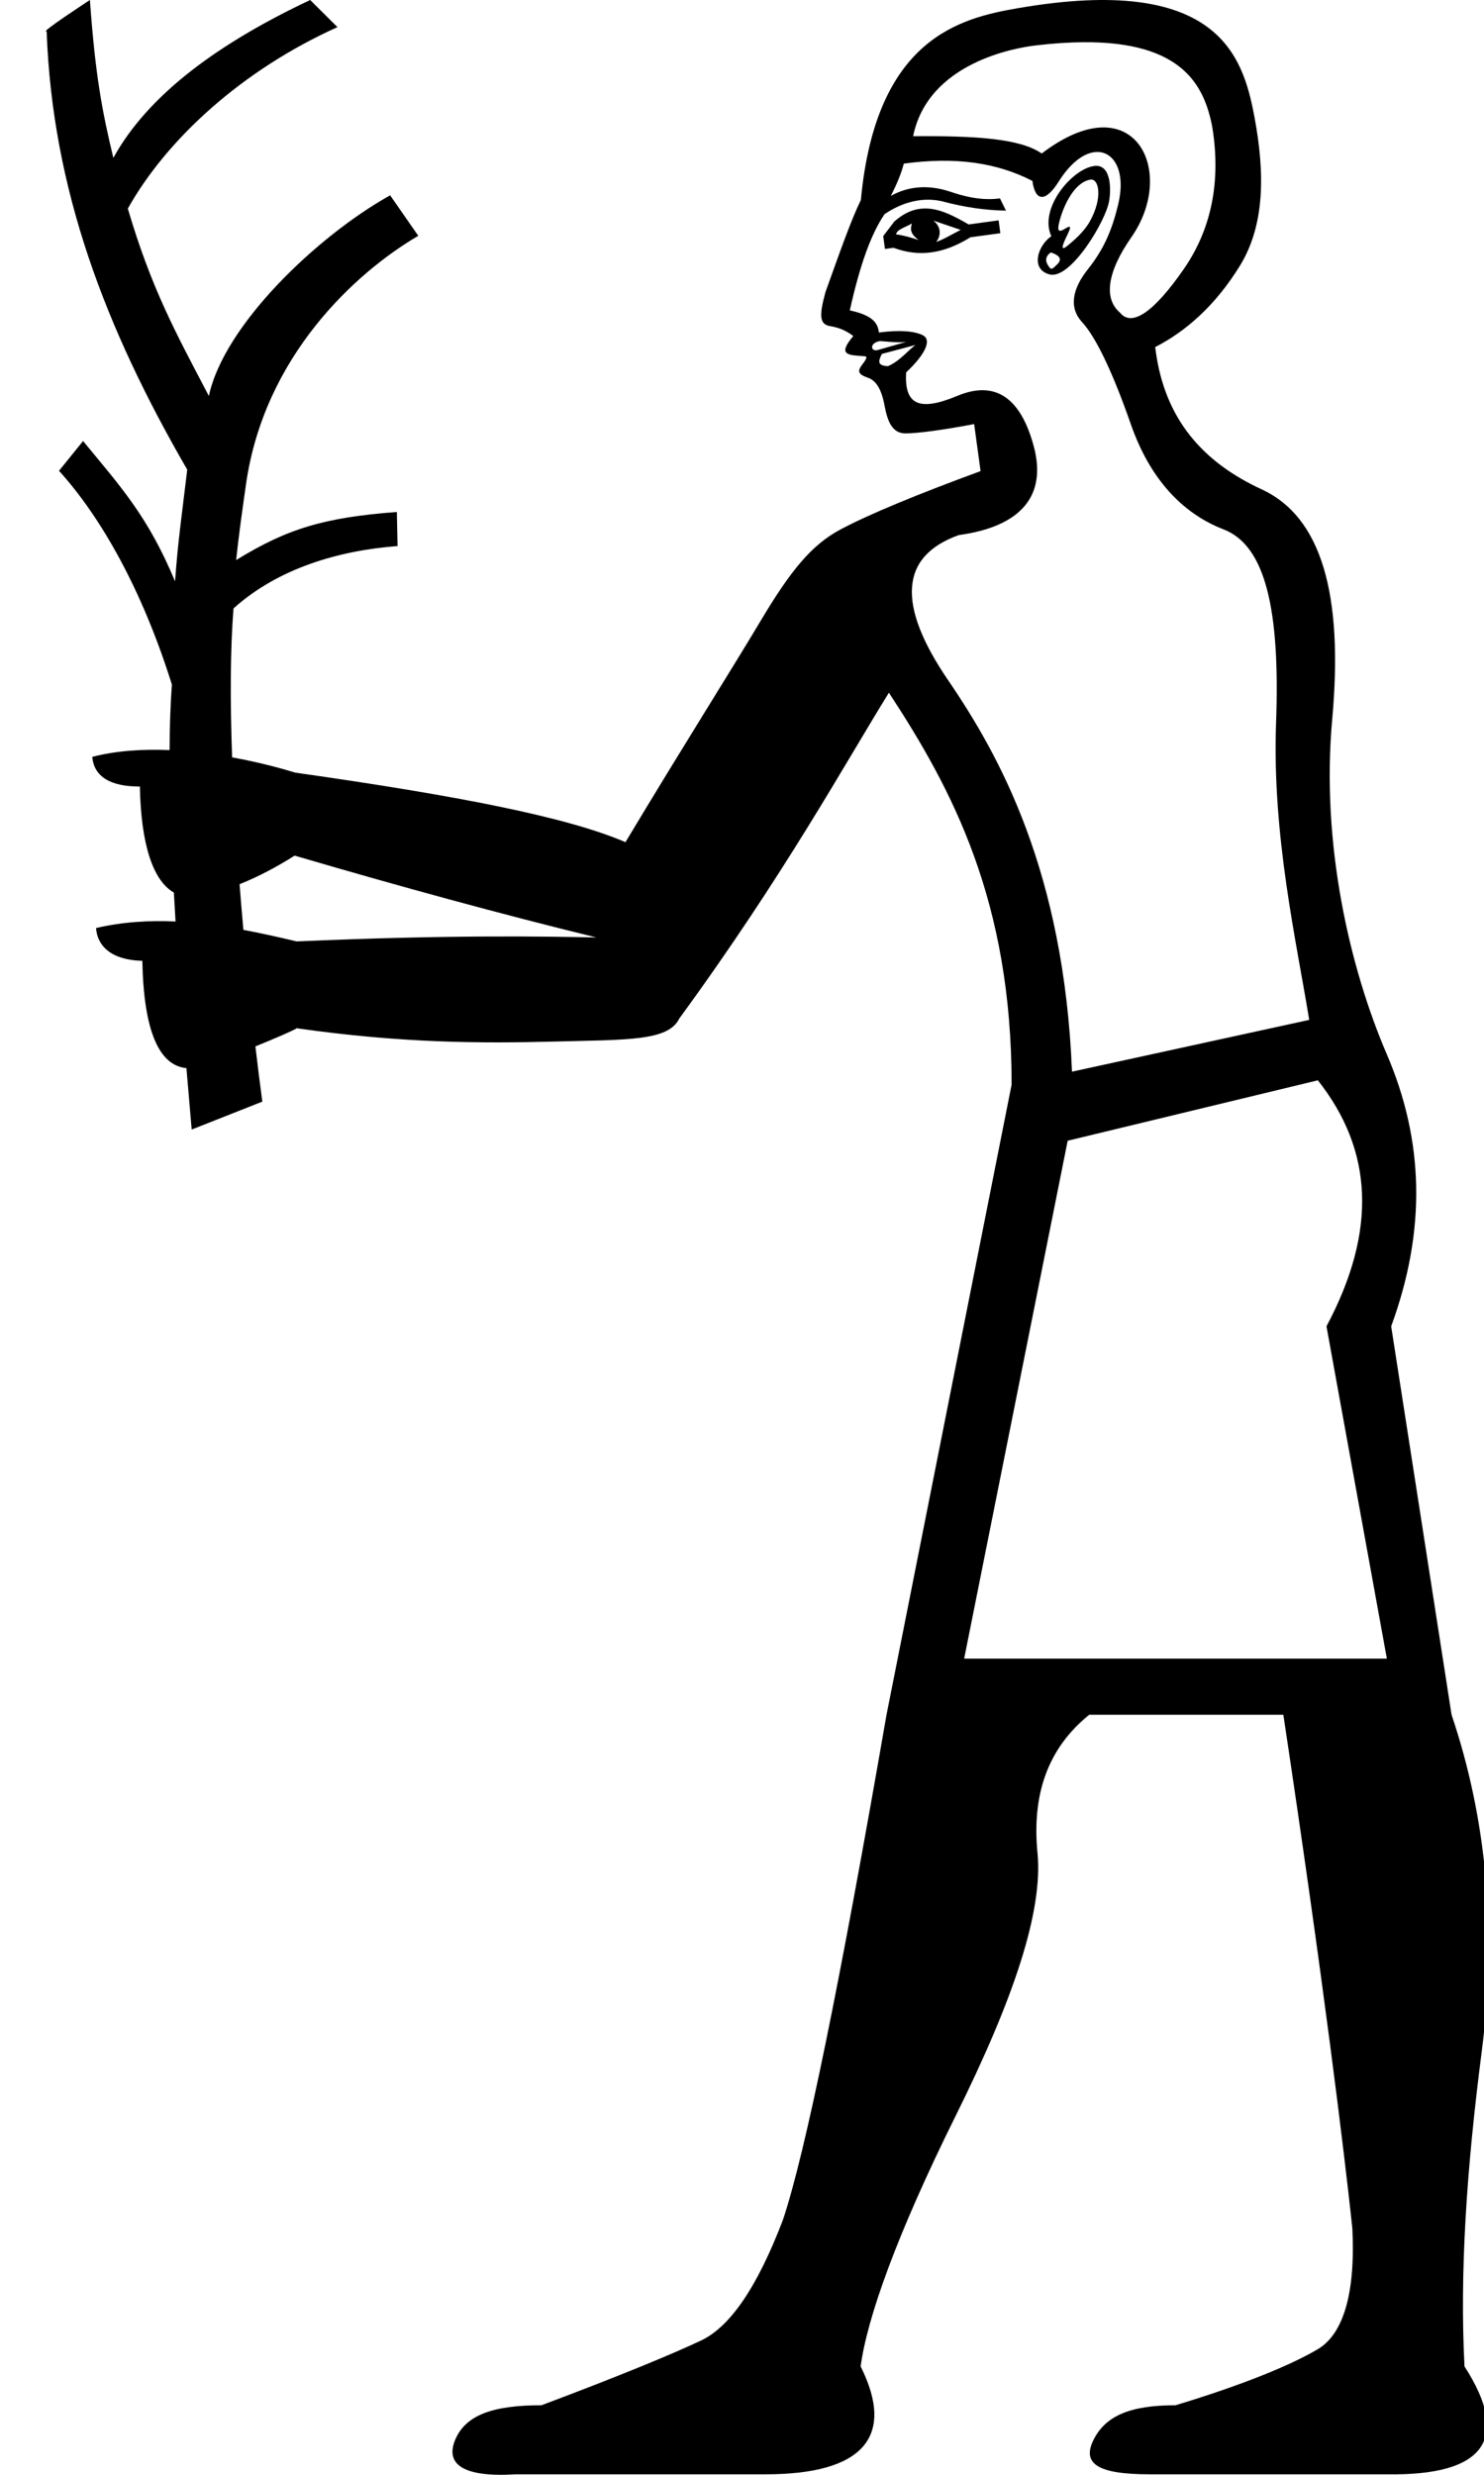 <?xml version="1.0" encoding="UTF-8" standalone="no"?>
<svg
   width="600"
   height="1000"
   id="svg2214"
   sodipodi:version="0.32"
   inkscape:version="1.4.2 (f4327f4, 2025-05-13)"
   sodipodi:docname="1350D.svg"
   inkscape:output_extension="org.inkscape.output.svg.inkscape"
   sodipodi:modified="true"
   version="1.1"
   xmlns:inkscape="http://www.inkscape.org/namespaces/inkscape"
   xmlns:sodipodi="http://sodipodi.sourceforge.net/DTD/sodipodi-0.dtd"
   xmlns="http://www.w3.org/2000/svg"
   xmlns:svg="http://www.w3.org/2000/svg"
   xmlns:rdf="http://www.w3.org/1999/02/22-rdf-syntax-ns#"
   xmlns:cc="http://creativecommons.org/ns#"
   xmlns:dc="http://purl.org/dc/elements/1.1/">
  <defs
     id="defs2219" />
  <sodipodi:namedview
     inkscape:window-height="998"
     inkscape:window-width="1680"
     inkscape:pageshadow="2"
     inkscape:pageopacity="0.0"
     guidetolerance="10.0"
     gridtolerance="10.0"
     objecttolerance="10.0"
     borderopacity="1.0"
     bordercolor="#666666"
     pagecolor="#ffffff"
     id="base"
     inkscape:showpageshadow="2"
     inkscape:pagecheckerboard="0"
     inkscape:deskcolor="#d1d1d1"
     inkscape:zoom="0.53386561"
     inkscape:cx="64.623006"
     inkscape:cy="310.00311"
     inkscape:window-x="-8"
     inkscape:window-y="-8"
     inkscape:window-maximized="1"
     inkscape:current-layer="svg2214" />
  <path
     id="path2216"
     style="fill:#000000;stroke:none;stroke-width:1"
     d="M 36.348 0 C 36.348 -2.3684758e-15 15.569 13.559 18.857 12.619 C 21.179 76.627 42.622 132.656 75.703 189.777 C 73.49 208.241 71.859 219.496 70.781 234.924 C 59.775 208.537 48.782 196.683 33.588 178.207 L 23.859 190.238 C 40.862 208.986 57.527 238.395 69.5 276.631 C 68.899 284.489 68.61 293.431 68.562 303.096 C 58.068 302.645 47.227 303.262 37.309 305.828 C 37.973 313.846 44.684 317.848 56.553 317.814 C 57.008 341.367 61.914 355.911 70.297 360.658 C 70.511 364.551 70.738 368.452 70.979 372.346 C 60.245 371.851 49.496 372.514 38.824 374.998 C 39.412 382.56 45.336 387.96 57.553 388.242 C 58.077 416.189 64.146 430.558 75.375 431.598 C 76.129 440.614 76.856 448.987 77.498 456.418 L 106.062 445.137 C 105.152 438.352 104.207 430.854 103.264 422.826 C 111.366 419.535 118.755 416.342 119.963 415.49 C 162.481 421.567 194.945 421.627 224.186 420.863 C 253.786 420.09 270.207 420.706 274.652 411.547 C 317.015 353.609 341.813 308.234 359.396 279.908 C 385.092 319.069 409.006 364.123 409.006 438.27 L 358.432 692.879 C 339.57 801.498 325.684 869.597 316.578 896.914 C 306.172 924.231 295.155 940.212 283.447 945.74 C 271.74 951.269 250.142 960.193 218.922 971.9 C 199.41 971.9 188.271 975.77 184.043 985.852 C 179.815 995.933 187.646 1001.104 208.459 999.803 L 309.605 999.803 C 348.63 999.803 362.278 984.823 347.969 956.205 C 350.57 936.693 362.596 902.864 386.336 855.059 C 410.076 807.253 421.745 772.096 419.469 748.682 C 417.192 725.267 423.486 706.538 440.396 692.879 L 518.873 692.879 C 535.133 800.847 543.521 869.831 546.773 900.4 C 548.074 926.417 543.229 943.05 532.822 949.229 C 522.416 955.407 503.243 963.445 475.275 971.9 C 457.064 971.9 447.019 976.095 442.141 985.852 C 437.263 995.608 443.997 999.803 464.811 999.803 L 560.725 999.803 C 600.4 1000.453 610.977 985.474 592.115 956.205 C 590.164 918.481 592.911 876.706 599.09 828.9 C 605.269 781.095 601.192 735.156 586.883 692.879 L 562.469 535.926 C 576.778 496.901 575.684 460.86 560.725 426.062 C 545.765 391.265 534.037 341.157 538.629 290.641 C 543.221 240.124 534.274 208.875 510.105 197.732 C 485.937 186.59 470.988 169.039 467.293 141.973 L 467.059 140.246 C 479.332 133.976 491.352 123.537 501.295 107.41 C 511.238 91.283 511.614 70.496 507.1 46.777 C 502.51 22.664 492.457 -10.618 411.705 3.279 C 388.419 7.287 354.209 15.258 348.059 80.807 C 343.959 89.244 339.479 102.081 333.77 117.959 C 331.135 127.509 331.291 131.064 335.656 131.781 C 340.021 132.498 342.807 134.118 345.004 135.787 C 338.261 143.705 343.177 143.466 349.639 143.955 C 350.846 144.052 350.33 145.083 348.383 147.646 C 346.435 150.21 347.376 151.423 350.818 152.594 C 354.26 153.765 356.406 157.258 357.652 163.98 C 358.898 170.703 360.971 175.192 366.215 175.133 C 371.458 175.073 381.705 173.675 393.861 171.359 L 396.457 190.365 C 370.827 199.772 351.459 207.753 339.83 213.936 C 328.202 220.118 319.75 230.4 307.631 250.707 C 295.512 271.014 276.485 300.992 252.883 340.299 C 229.347 330.17 185.338 321.557 119.32 312.189 C 115.544 311.015 106.006 308.232 93.852 306.027 C 93.037 283.602 93.066 262.655 94.422 245.832 C 112.456 229.63 136.956 222.456 160.736 220.646 L 160.449 206.873 C 131.093 209.119 116.161 213.583 95.477 226.311 C 96.458 216.833 98.098 205.203 99.465 195.645 C 106.837 144.075 143.454 110.337 169.113 95.283 L 157.734 78.922 C 128.244 95.391 90.518 131.376 84.445 160.008 C 70.966 134.284 61.241 116.68 51.68 84.287 C 67.531 56.057 98.051 28.235 136.445 10.963 L 125.412 0 C 89.234 17.067 60.207 37.707 45.828 63.791 C 41.254 44.852 38.544 30.401 36.348 0 z M 437.957 17.057 C 478.126 16.752 486.799 34.634 490.057 50.863 C 493.516 71.397 490.666 91.346 478.6 108.748 C 466.533 126.15 457.586 132.262 452.84 126.346 C 446.16 120.693 447.584 109.943 457.469 95.793 C 476.004 69.259 458.699 33.431 421.178 62.027 C 412.477 55.994 394.756 54.836 369.184 55.045 C 375.265 25.197 410.684 19.315 418.738 18.357 C 425.838 17.514 432.219 17.1 437.957 17.057 z M 443.855 61.404 C 450.713 61.559 455.157 69.71 452.127 82.441 C 449.624 92.958 446.322 100.653 439.879 108.754 C 433.436 116.854 432.135 124.369 437.525 130.197 C 442.916 136.026 449.698 149.889 457.244 171.506 C 464.79 193.123 477.739 207.37 494.715 213.914 C 511.691 220.459 517.595 246.459 515.932 291.98 C 514.268 337.502 524.131 380.241 529.334 412.111 L 433.42 433.037 C 430.168 352.386 404.271 305.502 383.352 274.879 C 362.432 244.256 363.879 224.705 387.664 216.207 C 412.797 212.776 423.324 200.335 417.975 180.387 C 412.626 160.439 402.244 153.627 387.027 159.971 C 371.81 166.315 365.551 163.711 366.369 150.471 C 374.511 142.795 376.651 137.284 373.121 135.469 C 369.591 133.653 363.104 133.315 355.371 134.371 C 354.891 130.854 353.401 127.543 343.588 125.42 C 347.657 107.14 352.166 94.508 357.643 86.539 C 364.848 81.617 373.423 79.343 381.596 81.51 C 389.769 83.676 398.177 84.972 406.73 85.117 L 404.295 80.17 C 399.139 80.874 392.841 80.393 384.58 77.582 C 376.319 74.771 368.092 74.79 360.154 79.156 C 362.761 74.205 364.565 69.517 365.414 66.119 C 386.68 63.216 403.29 65.837 417.41 73.1 C 418.554 81.477 422.714 81.839 428.014 73.412 C 433.343 64.937 439.164 61.299 443.855 61.404 z M 442.992 67.021 C 442.791 67.029 442.582 67.047 442.367 67.076 C 433.338 68.309 419.894 84.356 425.068 95.438 C 419.578 99.203 416.466 108.793 424.326 110.877 C 432.912 113.153 447.259 88.948 448.436 81.186 C 449.255 76.515 449.239 66.773 442.992 67.021 z M 441.166 72.551 C 444.388 72.485 445.808 80.048 440.738 89.275 C 438.189 93.915 433.909 97.367 431.551 99.33 C 429.193 101.293 429.03 100.093 431.08 95.875 C 433.13 91.656 433.331 90.735 430.607 92.42 C 427.883 94.105 427.311 93.282 428.408 89.199 C 430.16 82.678 434.459 73.663 440.85 72.582 C 440.957 72.564 441.062 72.553 441.166 72.551 z M 373.586 84.244 C 372.738 84.27 371.889 84.359 371.037 84.521 C 367.94 85.113 364.805 86.663 361.568 89.523 L 357.094 95.414 L 357.801 100.598 L 361.256 100.127 C 371.626 103.963 381.463 102.62 392.359 95.881 L 404.453 94.229 L 403.746 89.045 L 391.65 90.697 C 385.383 87.064 379.519 84.065 373.586 84.244 z M 377.355 89.129 L 388.432 92.896 C 384.741 94.713 381.669 96.683 378.535 97.768 C 380.761 94.838 380.285 91.355 377.355 89.129 z M 368.717 90.307 C 367.78 93.06 368.459 94.757 371.389 96.982 C 368.635 96.045 364.943 95 362.277 94.707 C 362.658 92.686 365.671 92.035 368.717 90.307 z M 424.875 102.002 C 429.006 103.407 429.346 105.03 427.311 106.949 C 425.275 108.868 425.086 109.223 423.855 107.422 C 422.625 105.621 422.473 103.643 424.875 102.002 z M 355.842 137.826 C 359.152 138.031 363.223 138.579 366.445 138.139 L 354.586 141.52 C 351.78 141.903 351.726 138.388 355.842 137.826 z M 370.137 139.396 C 367.673 141.08 363.594 146.115 358.986 147.959 C 354.765 147.715 354.975 146.137 356.551 143.01 L 370.137 139.396 z M 119.129 345.732 C 161.438 358.157 203.279 369.567 241.129 378.807 C 221.61 378.387 182.318 377.653 119.938 380.396 C 112.822 378.709 105.635 377.085 98.404 375.734 C 97.861 369.652 97.344 363.485 96.861 357.283 C 104.573 354.226 112.13 350.155 119.129 345.732 z M 532.822 436.525 C 554.936 464.493 557.122 496.901 536.309 535.926 L 560.725 670.207 L 389.822 670.207 L 431.676 460.939 L 532.822 436.525 z " />
</svg>
